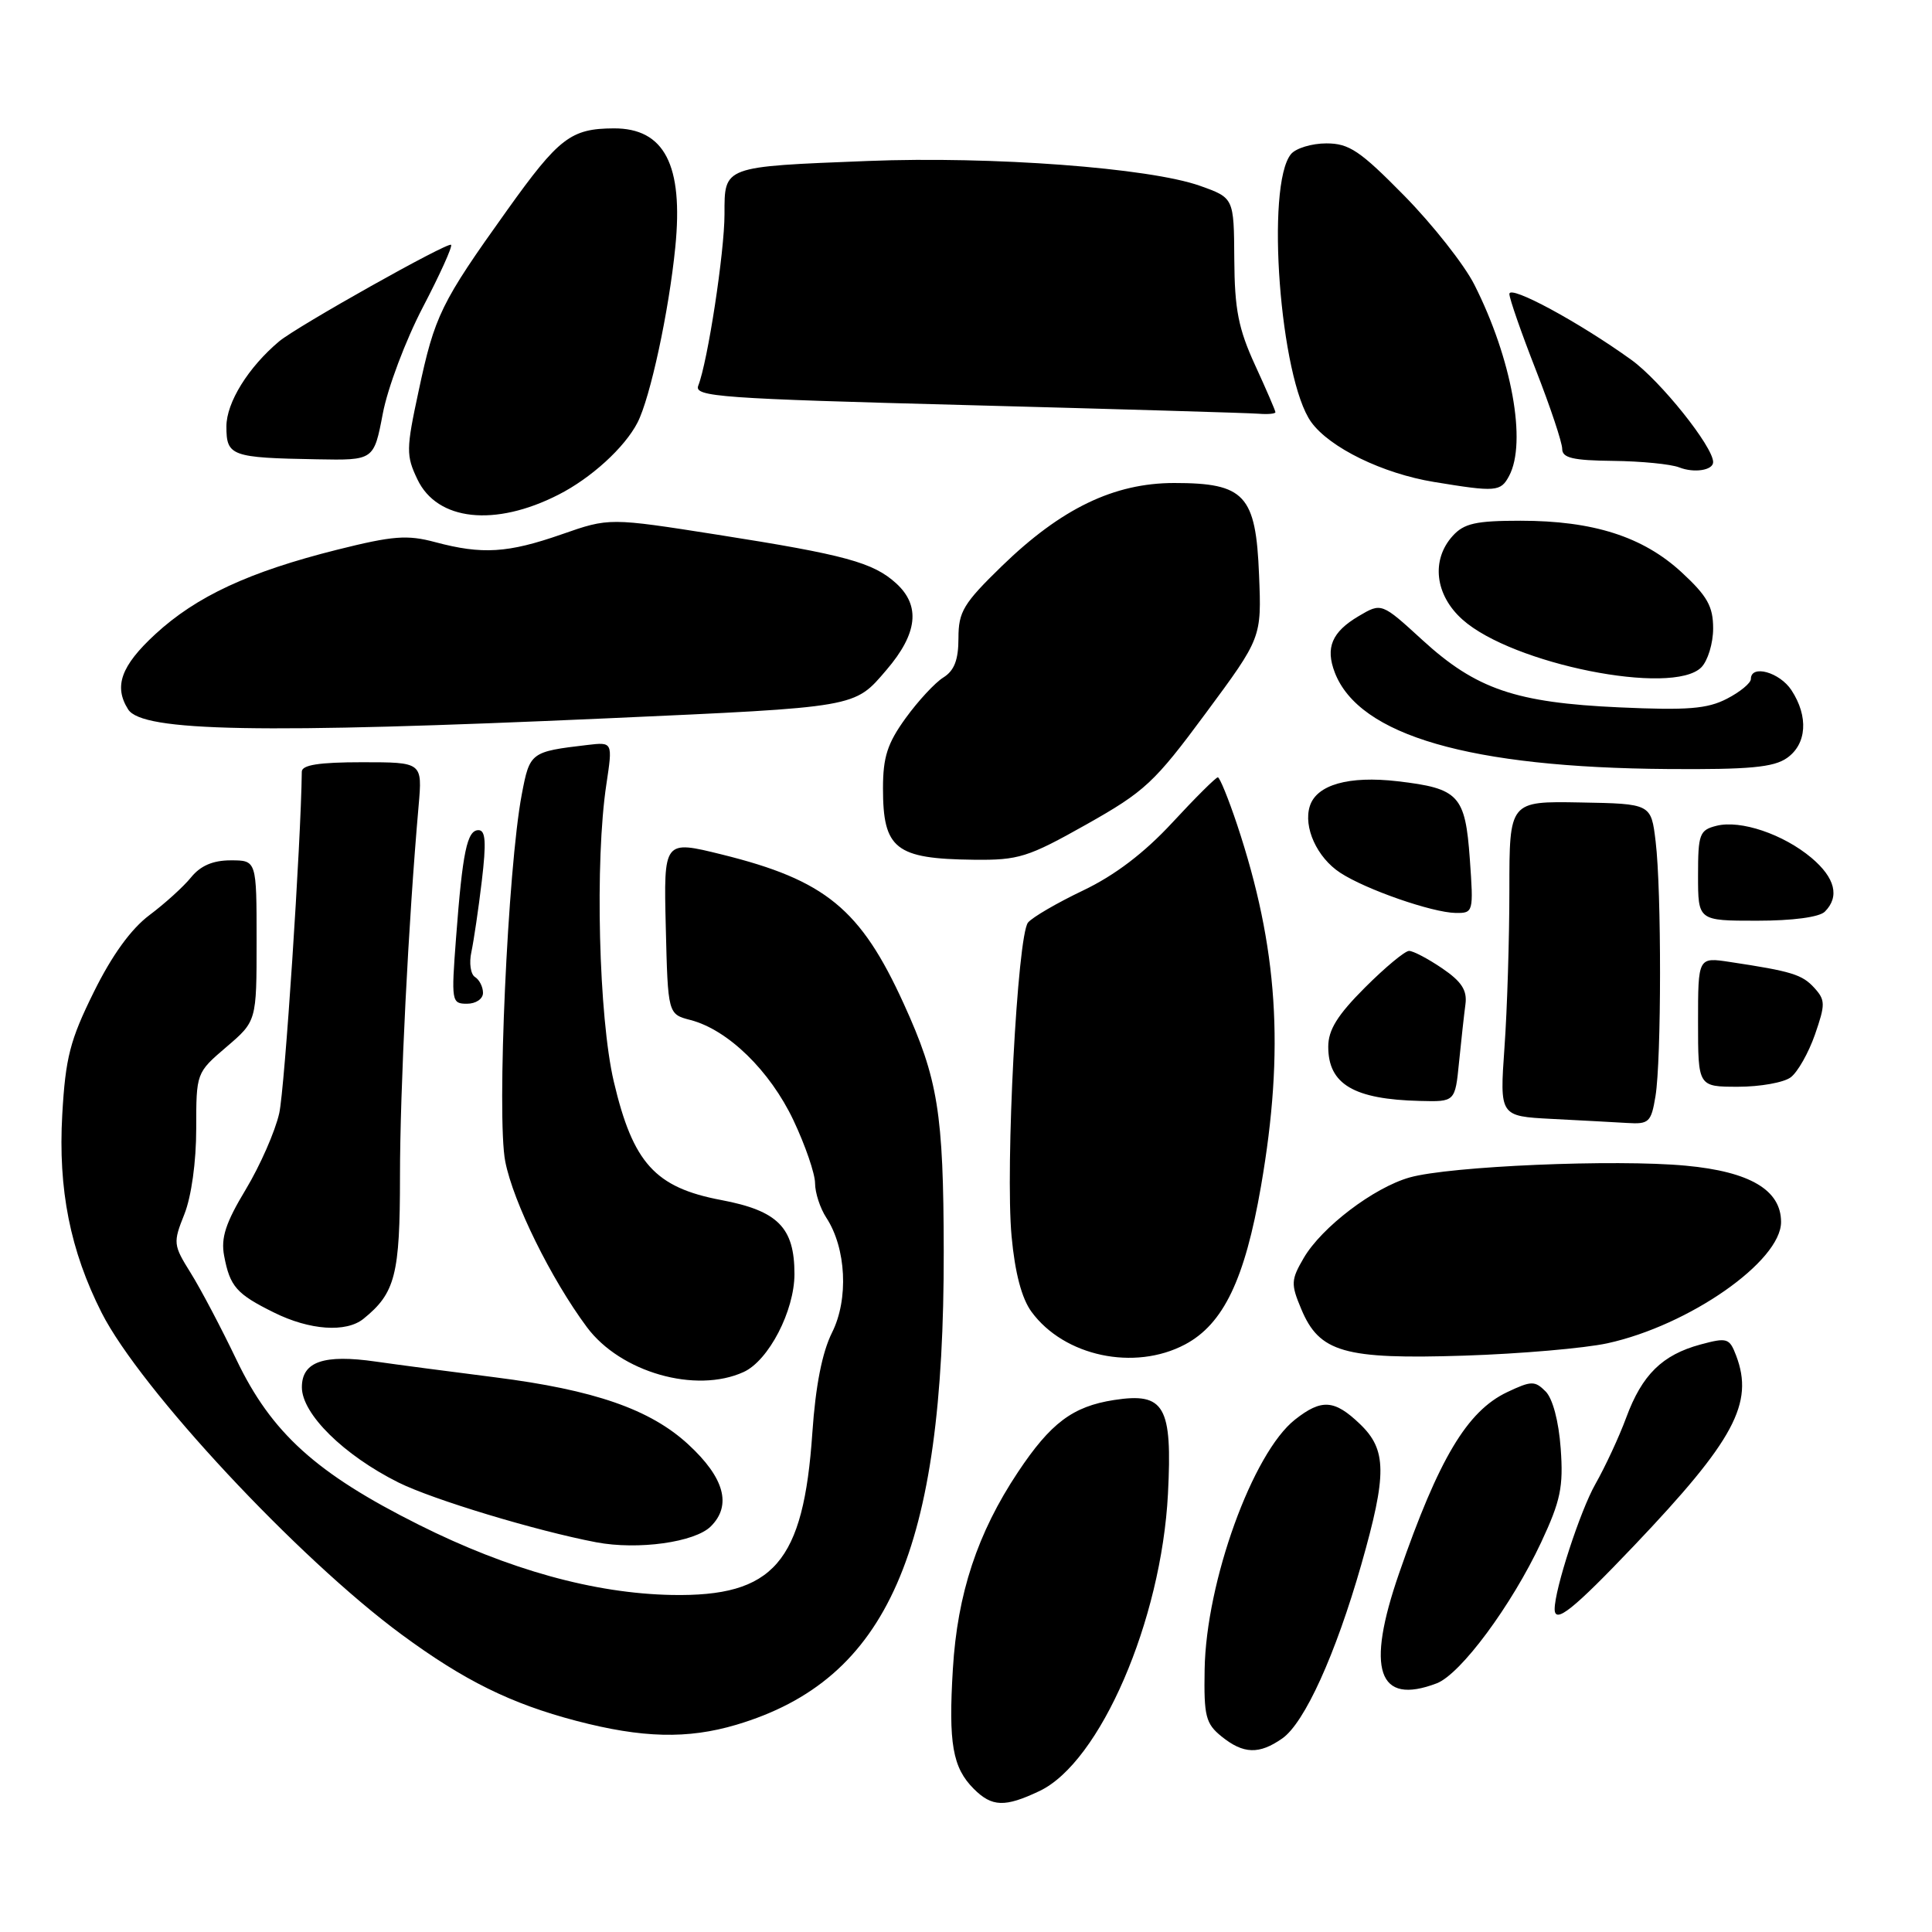 <?xml version="1.0" encoding="UTF-8" standalone="no"?>
<!DOCTYPE svg PUBLIC "-//W3C//DTD SVG 1.1//EN" "http://www.w3.org/Graphics/SVG/1.1/DTD/svg11.dtd" >
<svg xmlns="http://www.w3.org/2000/svg" xmlns:xlink="http://www.w3.org/1999/xlink" version="1.1" viewBox="0 0 256 256">
 <g >
 <path fill="currentColor"
d=" M 137.74 237.32 C 145.77 233.51 153.89 214.72 154.76 197.95 C 155.36 186.29 154.31 184.47 147.61 185.51 C 142.14 186.36 139.22 188.55 134.88 195.07 C 129.52 203.13 126.86 211.16 126.26 221.15 C 125.66 231.01 126.22 234.22 129.03 237.03 C 131.44 239.44 133.15 239.50 137.74 237.32 Z  M 169.91 230.35 C 172.86 228.29 176.97 219.23 180.38 207.31 C 183.80 195.31 183.77 192.11 180.20 188.69 C 176.82 185.45 175.12 185.33 171.60 188.10 C 165.99 192.51 159.81 209.59 159.62 221.21 C 159.51 227.40 159.76 228.39 161.86 230.09 C 164.76 232.43 166.84 232.50 169.91 230.35 Z  M 97.57 228.54 C 117.64 222.57 125.11 205.52 125.05 165.81 C 125.02 147.44 124.30 142.98 119.75 133.00 C 114.03 120.44 109.38 116.62 95.63 113.22 C 87.94 111.32 87.94 111.32 88.22 122.85 C 88.50 134.38 88.50 134.38 91.50 135.16 C 96.46 136.45 102.02 141.87 105.13 148.43 C 106.71 151.77 108.00 155.53 108.00 156.79 C 108.00 158.04 108.67 160.10 109.49 161.35 C 112.13 165.38 112.47 172.15 110.25 176.57 C 108.94 179.20 108.07 183.60 107.64 189.85 C 106.47 207.05 102.53 211.59 89.00 211.34 C 78.74 211.14 67.40 208.00 55.50 202.04 C 41.89 195.23 35.97 189.87 31.33 180.17 C 29.31 175.95 26.58 170.77 25.26 168.66 C 22.95 164.96 22.92 164.67 24.43 160.89 C 25.36 158.55 26.00 153.95 26.00 149.56 C 26.00 142.16 26.00 142.15 30.00 138.73 C 34.00 135.31 34.00 135.31 34.00 124.65 C 34.00 114.00 34.00 114.00 30.57 114.00 C 28.22 114.00 26.57 114.71 25.32 116.25 C 24.32 117.49 21.83 119.74 19.80 121.26 C 17.36 123.09 14.84 126.57 12.43 131.45 C 9.28 137.82 8.68 140.13 8.25 147.69 C 7.69 157.62 9.30 165.70 13.47 173.95 C 18.60 184.06 39.48 206.46 53.21 216.58 C 61.50 222.69 67.68 225.74 76.36 228.02 C 85.10 230.31 91.10 230.46 97.57 228.54 Z  M 190.37 223.05 C 193.54 221.84 200.29 212.73 204.21 204.37 C 206.79 198.85 207.17 197.03 206.80 191.92 C 206.54 188.32 205.74 185.31 204.80 184.37 C 203.37 182.94 202.91 182.95 199.70 184.47 C 194.40 186.99 190.65 193.27 185.40 208.43 C 180.95 221.26 182.57 226.02 190.37 223.05 Z  M 216.55 204.78 C 229.80 190.85 232.44 185.93 230.05 179.63 C 229.16 177.29 228.86 177.20 225.30 178.16 C 220.26 179.53 217.58 182.16 215.49 187.82 C 214.54 190.40 212.69 194.37 211.39 196.66 C 209.39 200.18 206.00 210.58 206.00 213.21 C 206.00 215.25 208.44 213.30 216.55 204.78 Z  M 94.19 202.25 C 96.99 199.46 95.99 195.81 91.21 191.40 C 86.16 186.74 78.75 184.17 65.59 182.50 C 59.49 181.73 52.39 180.79 49.82 180.42 C 42.89 179.42 40.00 180.42 40.00 183.82 C 40.00 187.35 45.54 192.81 52.78 196.43 C 57.33 198.70 71.03 202.84 79.00 204.36 C 84.54 205.41 92.08 204.36 94.19 202.25 Z  M 98.53 181.80 C 101.85 180.29 105.27 173.69 105.27 168.81 C 105.27 162.65 103.07 160.43 95.56 159.01 C 86.81 157.36 83.87 154.11 81.33 143.31 C 79.33 134.79 78.81 114.03 80.35 103.91 C 81.19 98.32 81.19 98.32 77.85 98.71 C 70.30 99.60 70.20 99.68 69.14 105.25 C 67.28 115.00 65.79 148.02 66.95 153.91 C 68.01 159.31 73.02 169.47 77.77 175.86 C 82.22 181.84 92.19 184.69 98.53 181.80 Z  M 157.02 178.15 C 162.11 175.45 164.95 169.53 167.09 157.17 C 170.23 139.03 169.34 125.55 163.92 109.26 C 162.77 105.82 161.62 103.00 161.37 103.00 C 161.11 103.00 158.39 105.70 155.34 109.00 C 151.61 113.03 147.73 115.98 143.52 117.99 C 140.08 119.63 136.80 121.54 136.22 122.24 C 134.81 123.95 133.19 154.71 134.04 163.82 C 134.49 168.67 135.38 172.05 136.68 173.82 C 141.00 179.72 150.32 181.70 157.02 178.15 Z  M 213.00 177.99 C 223.83 175.62 236.00 167.12 236.00 161.92 C 236.00 157.69 231.88 155.25 223.39 154.46 C 214.05 153.58 192.07 154.52 186.78 156.02 C 182.02 157.37 175.13 162.61 172.75 166.69 C 171.06 169.59 171.03 170.14 172.42 173.45 C 174.82 179.20 178.09 180.14 194.00 179.63 C 201.43 179.39 209.97 178.65 213.00 177.99 Z  M 48.16 174.75 C 52.38 171.34 53.00 168.92 53.00 155.86 C 53.00 144.42 54.12 122.07 55.47 106.75 C 55.97 101.00 55.97 101.00 47.98 101.00 C 42.27 101.00 40.00 101.36 39.99 102.25 C 39.88 111.69 37.73 144.23 37.00 147.51 C 36.46 149.91 34.47 154.44 32.57 157.60 C 29.89 162.05 29.25 164.02 29.70 166.41 C 30.47 170.48 31.33 171.46 36.31 173.92 C 41.04 176.27 45.87 176.60 48.16 174.75 Z  M 219.36 145.25 C 220.15 140.45 220.17 118.03 219.38 111.50 C 218.78 106.50 218.78 106.50 209.39 106.33 C 200.00 106.16 200.00 106.16 200.00 117.93 C 200.00 124.40 199.71 133.79 199.35 138.80 C 198.71 147.90 198.71 147.90 205.60 148.26 C 209.40 148.45 213.90 148.70 215.62 148.80 C 218.49 148.98 218.79 148.71 219.36 145.25 Z  M 193.33 140.75 C 193.62 137.86 194.00 134.40 194.18 133.06 C 194.42 131.22 193.67 130.06 191.10 128.31 C 189.23 127.04 187.26 126.00 186.71 126.00 C 186.16 126.00 183.53 128.19 180.86 130.86 C 177.22 134.50 176.00 136.46 176.00 138.70 C 176.00 143.67 179.39 145.67 188.16 145.88 C 192.81 146.00 192.81 146.00 193.33 140.75 Z  M 237.28 142.75 C 238.20 142.06 239.64 139.52 240.49 137.09 C 241.88 133.08 241.88 132.52 240.41 130.90 C 238.80 129.13 237.41 128.70 229.25 127.47 C 225.00 126.82 225.00 126.82 225.00 135.41 C 225.00 144.00 225.00 144.00 230.31 144.00 C 233.23 144.00 236.37 143.44 237.28 142.75 Z  M 64.00 131.56 C 64.00 130.77 63.52 129.82 62.94 129.46 C 62.36 129.10 62.14 127.61 62.46 126.15 C 62.77 124.69 63.40 120.46 63.84 116.75 C 64.45 111.61 64.35 110.00 63.40 110.00 C 61.89 110.00 61.29 112.87 60.43 124.25 C 59.79 132.70 59.83 133.00 61.88 133.00 C 63.06 133.00 64.00 132.36 64.00 131.56 Z  M 241.80 120.80 C 243.79 118.81 243.17 116.32 240.03 113.67 C 236.29 110.53 230.64 108.62 227.45 109.42 C 225.19 109.99 225.00 110.51 225.00 116.02 C 225.00 122.00 225.00 122.00 232.80 122.00 C 237.53 122.00 241.07 121.53 241.80 120.80 Z  M 194.76 113.83 C 194.15 105.36 193.32 104.47 185.18 103.52 C 178.72 102.77 174.46 103.98 173.56 106.81 C 172.67 109.60 174.51 113.63 177.58 115.64 C 180.96 117.86 189.77 120.92 192.88 120.97 C 195.23 121.00 195.26 120.87 194.76 113.83 Z  M 143.94 109.25 C 151.70 104.88 152.97 103.70 159.77 94.50 C 167.17 84.50 167.17 84.50 166.83 76.16 C 166.41 65.59 164.94 64.00 155.59 64.00 C 147.61 64.00 140.61 67.38 132.75 75.01 C 127.66 79.96 127.00 81.05 127.00 84.56 C 127.00 87.44 126.45 88.86 125.00 89.77 C 123.90 90.45 121.65 92.88 120.00 95.16 C 117.59 98.49 117.00 100.31 117.00 104.46 C 117.00 112.49 118.65 113.80 129.00 113.92 C 134.97 113.99 136.19 113.61 143.94 109.25 Z  M 236.78 100.44 C 239.41 98.60 239.66 94.94 237.38 91.46 C 235.82 89.07 232.00 88.01 232.00 89.97 C 232.00 90.51 230.57 91.69 228.82 92.59 C 226.23 93.93 223.60 94.14 214.57 93.73 C 200.84 93.11 195.60 91.32 188.49 84.82 C 183.06 79.85 183.06 79.85 180.03 81.64 C 176.48 83.74 175.60 85.82 176.87 89.12 C 180.09 97.46 194.77 101.71 221.03 101.90 C 231.77 101.98 235.01 101.68 236.78 100.44 Z  M 80.50 95.18 C 113.79 93.68 113.17 93.79 117.47 88.76 C 121.59 83.95 122.00 80.26 118.75 77.30 C 115.71 74.53 111.99 73.51 95.12 70.86 C 80.73 68.60 80.73 68.60 74.43 70.80 C 67.29 73.29 63.90 73.50 57.68 71.84 C 53.96 70.84 52.07 70.99 44.68 72.84 C 33.00 75.77 26.03 79.01 20.57 84.04 C 16.03 88.23 15.05 90.95 16.98 94.00 C 18.84 96.95 34.41 97.24 80.50 95.18 Z  M 225.43 88.43 C 226.29 87.56 227.00 85.25 227.00 83.27 C 227.00 80.35 226.23 78.98 222.82 75.83 C 217.70 71.11 211.12 69.00 201.47 69.00 C 195.56 69.00 193.99 69.35 192.49 71.01 C 189.60 74.20 190.14 78.85 193.79 82.10 C 200.40 88.01 221.61 92.25 225.43 88.43 Z  M 74.00 65.55 C 78.33 63.35 82.77 59.30 84.47 56.00 C 86.16 52.72 88.64 41.23 89.48 32.75 C 90.57 21.86 88.04 16.98 81.32 17.01 C 75.64 17.04 74.06 18.25 67.20 27.85 C 58.40 40.16 57.61 41.78 55.47 51.81 C 53.81 59.52 53.80 60.36 55.31 63.52 C 57.93 69.02 65.57 69.85 74.00 65.55 Z  M 199.96 63.07 C 202.34 58.63 200.32 47.51 195.35 37.70 C 194.01 35.06 189.84 29.77 186.09 25.95 C 180.21 19.97 178.77 19.00 175.75 19.00 C 173.82 19.00 171.72 19.64 171.07 20.41 C 167.67 24.51 169.61 50.23 173.75 55.94 C 176.21 59.33 183.20 62.74 190.00 63.86 C 198.22 65.21 198.84 65.17 199.96 63.07 Z  M 227.00 61.23 C 227.00 59.19 220.02 50.46 216.16 47.68 C 209.22 42.68 200.00 37.70 200.00 38.95 C 200.00 39.55 201.57 44.07 203.50 49.00 C 205.43 53.93 207.00 58.64 207.00 59.48 C 207.00 60.68 208.41 61.01 213.75 61.07 C 217.46 61.11 221.40 61.50 222.50 61.93 C 224.47 62.71 227.00 62.32 227.00 61.23 Z  M 50.72 54.82 C 51.36 51.42 53.75 45.08 56.02 40.73 C 58.29 36.38 59.98 32.65 59.77 32.44 C 59.35 32.02 39.36 43.25 36.99 45.23 C 32.89 48.68 30.00 53.34 30.00 56.51 C 30.00 60.43 30.62 60.66 42.02 60.86 C 49.54 61.00 49.54 61.00 50.72 54.82 Z  M 169.00 54.62 C 169.00 54.42 167.79 51.61 166.30 48.37 C 164.10 43.57 163.59 41.01 163.55 34.36 C 163.50 26.22 163.50 26.22 159.00 24.62 C 152.29 22.24 131.44 20.68 115.00 21.33 C 95.73 22.09 96.00 21.99 96.00 28.37 C 96.00 33.39 93.78 47.91 92.52 51.11 C 91.95 52.57 95.44 52.82 128.20 53.68 C 148.16 54.21 165.51 54.72 166.75 54.82 C 167.99 54.92 169.00 54.83 169.00 54.62 Z "/>
</g>
</svg>